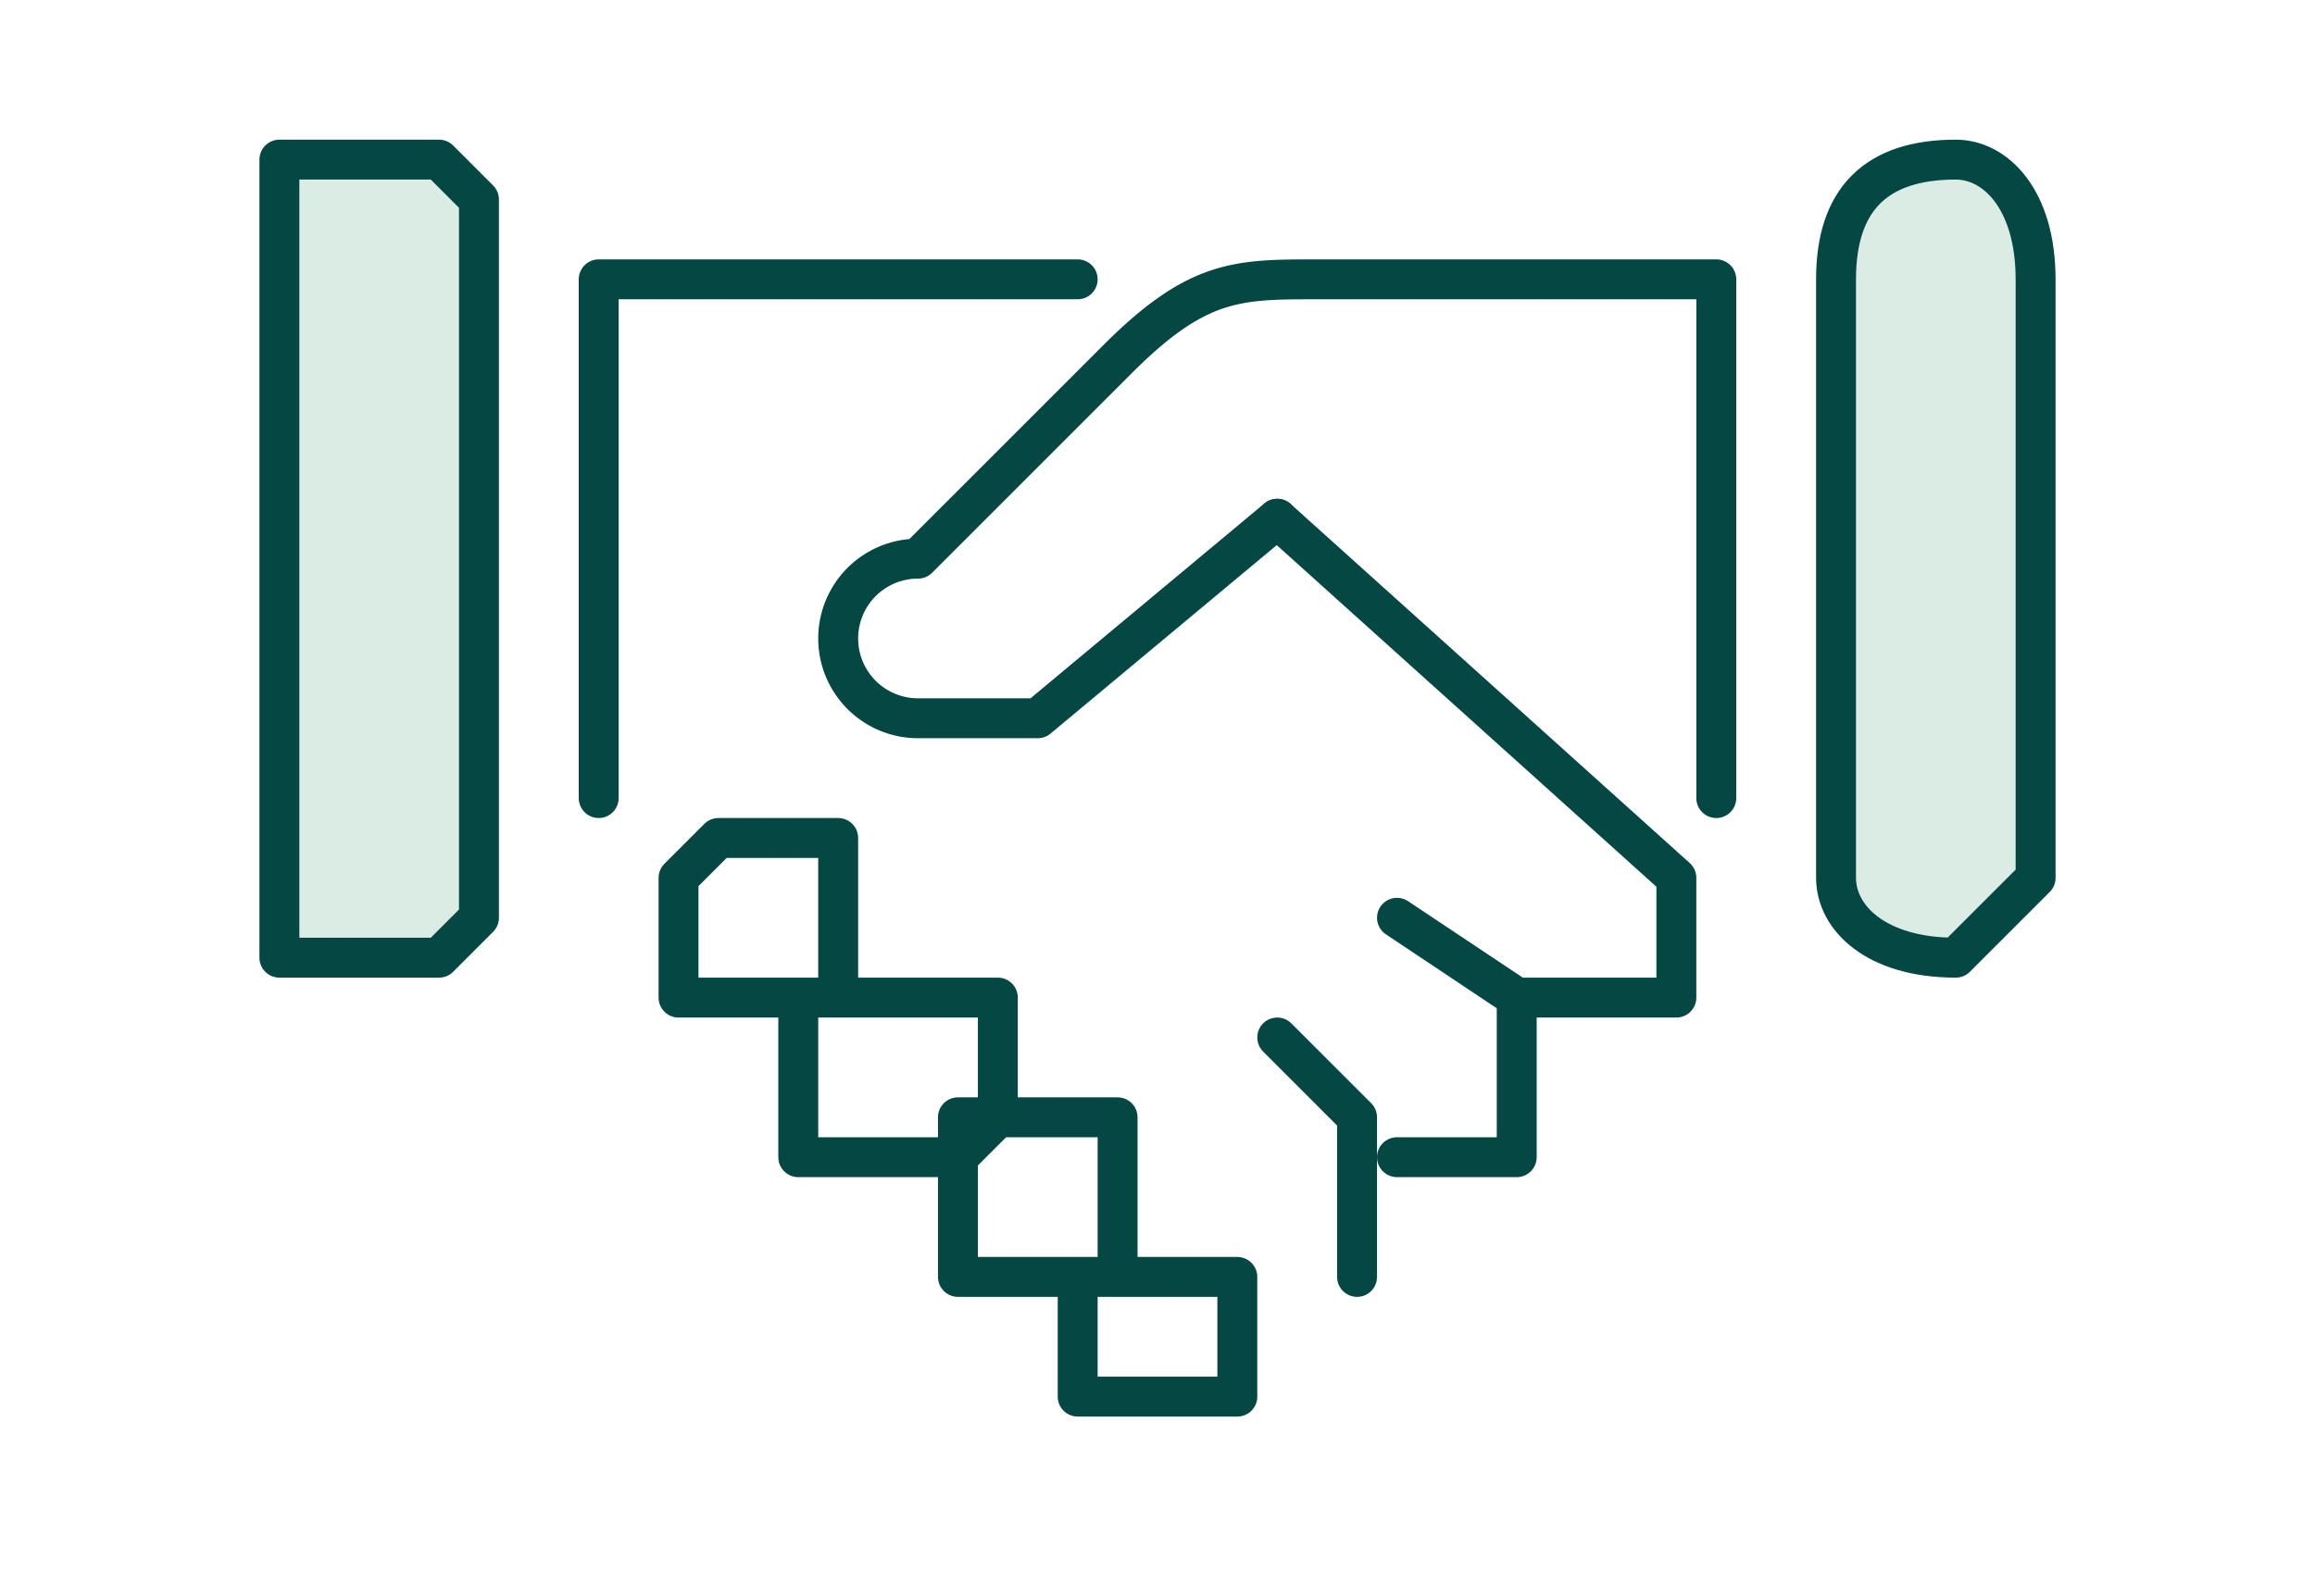 <svg width="58" height="40" fill="none" xmlns="http://www.w3.org/2000/svg">
  <path
    d="m32 26 2 2v4M15 20V7h12M17 22l1-1h3v4h-4v-3ZM20 25h5v3l-1 1h-4v-4Z"
    stroke="#054742"
    stroke-miterlimit="10"
    stroke-linecap="round"
    stroke-linejoin="round"
  />
  <path
    d="M24 29v-1h4v4h-4v-3ZM27 32h4v3h-4v-3ZM35 23l3 2v4h-3M38 25h4v-3l-10-9"
    stroke="#054742"
    stroke-miterlimit="10"
    stroke-linecap="round"
    stroke-linejoin="round"
  />
  <path
    d="m32 13-6 5h-3a2 2 0 0 1 0-4l5-5c2-2 3-2 5-2h10v13"
    stroke="#054742"
    stroke-miterlimit="10"
    stroke-linecap="round"
    stroke-linejoin="round"
  />
  <path
    d="M49 24c-2 0-3-1-3-2V7c0-2 1-3 3-3 1 0 2 1 2 3v15l-2 2ZM11 24H7V4h4l1 1v18l-1 1Z"
    fill="#DBECE4"
    stroke="#054742"
    stroke-miterlimit="10"
    stroke-linecap="round"
    stroke-linejoin="round"
  />
</svg>
